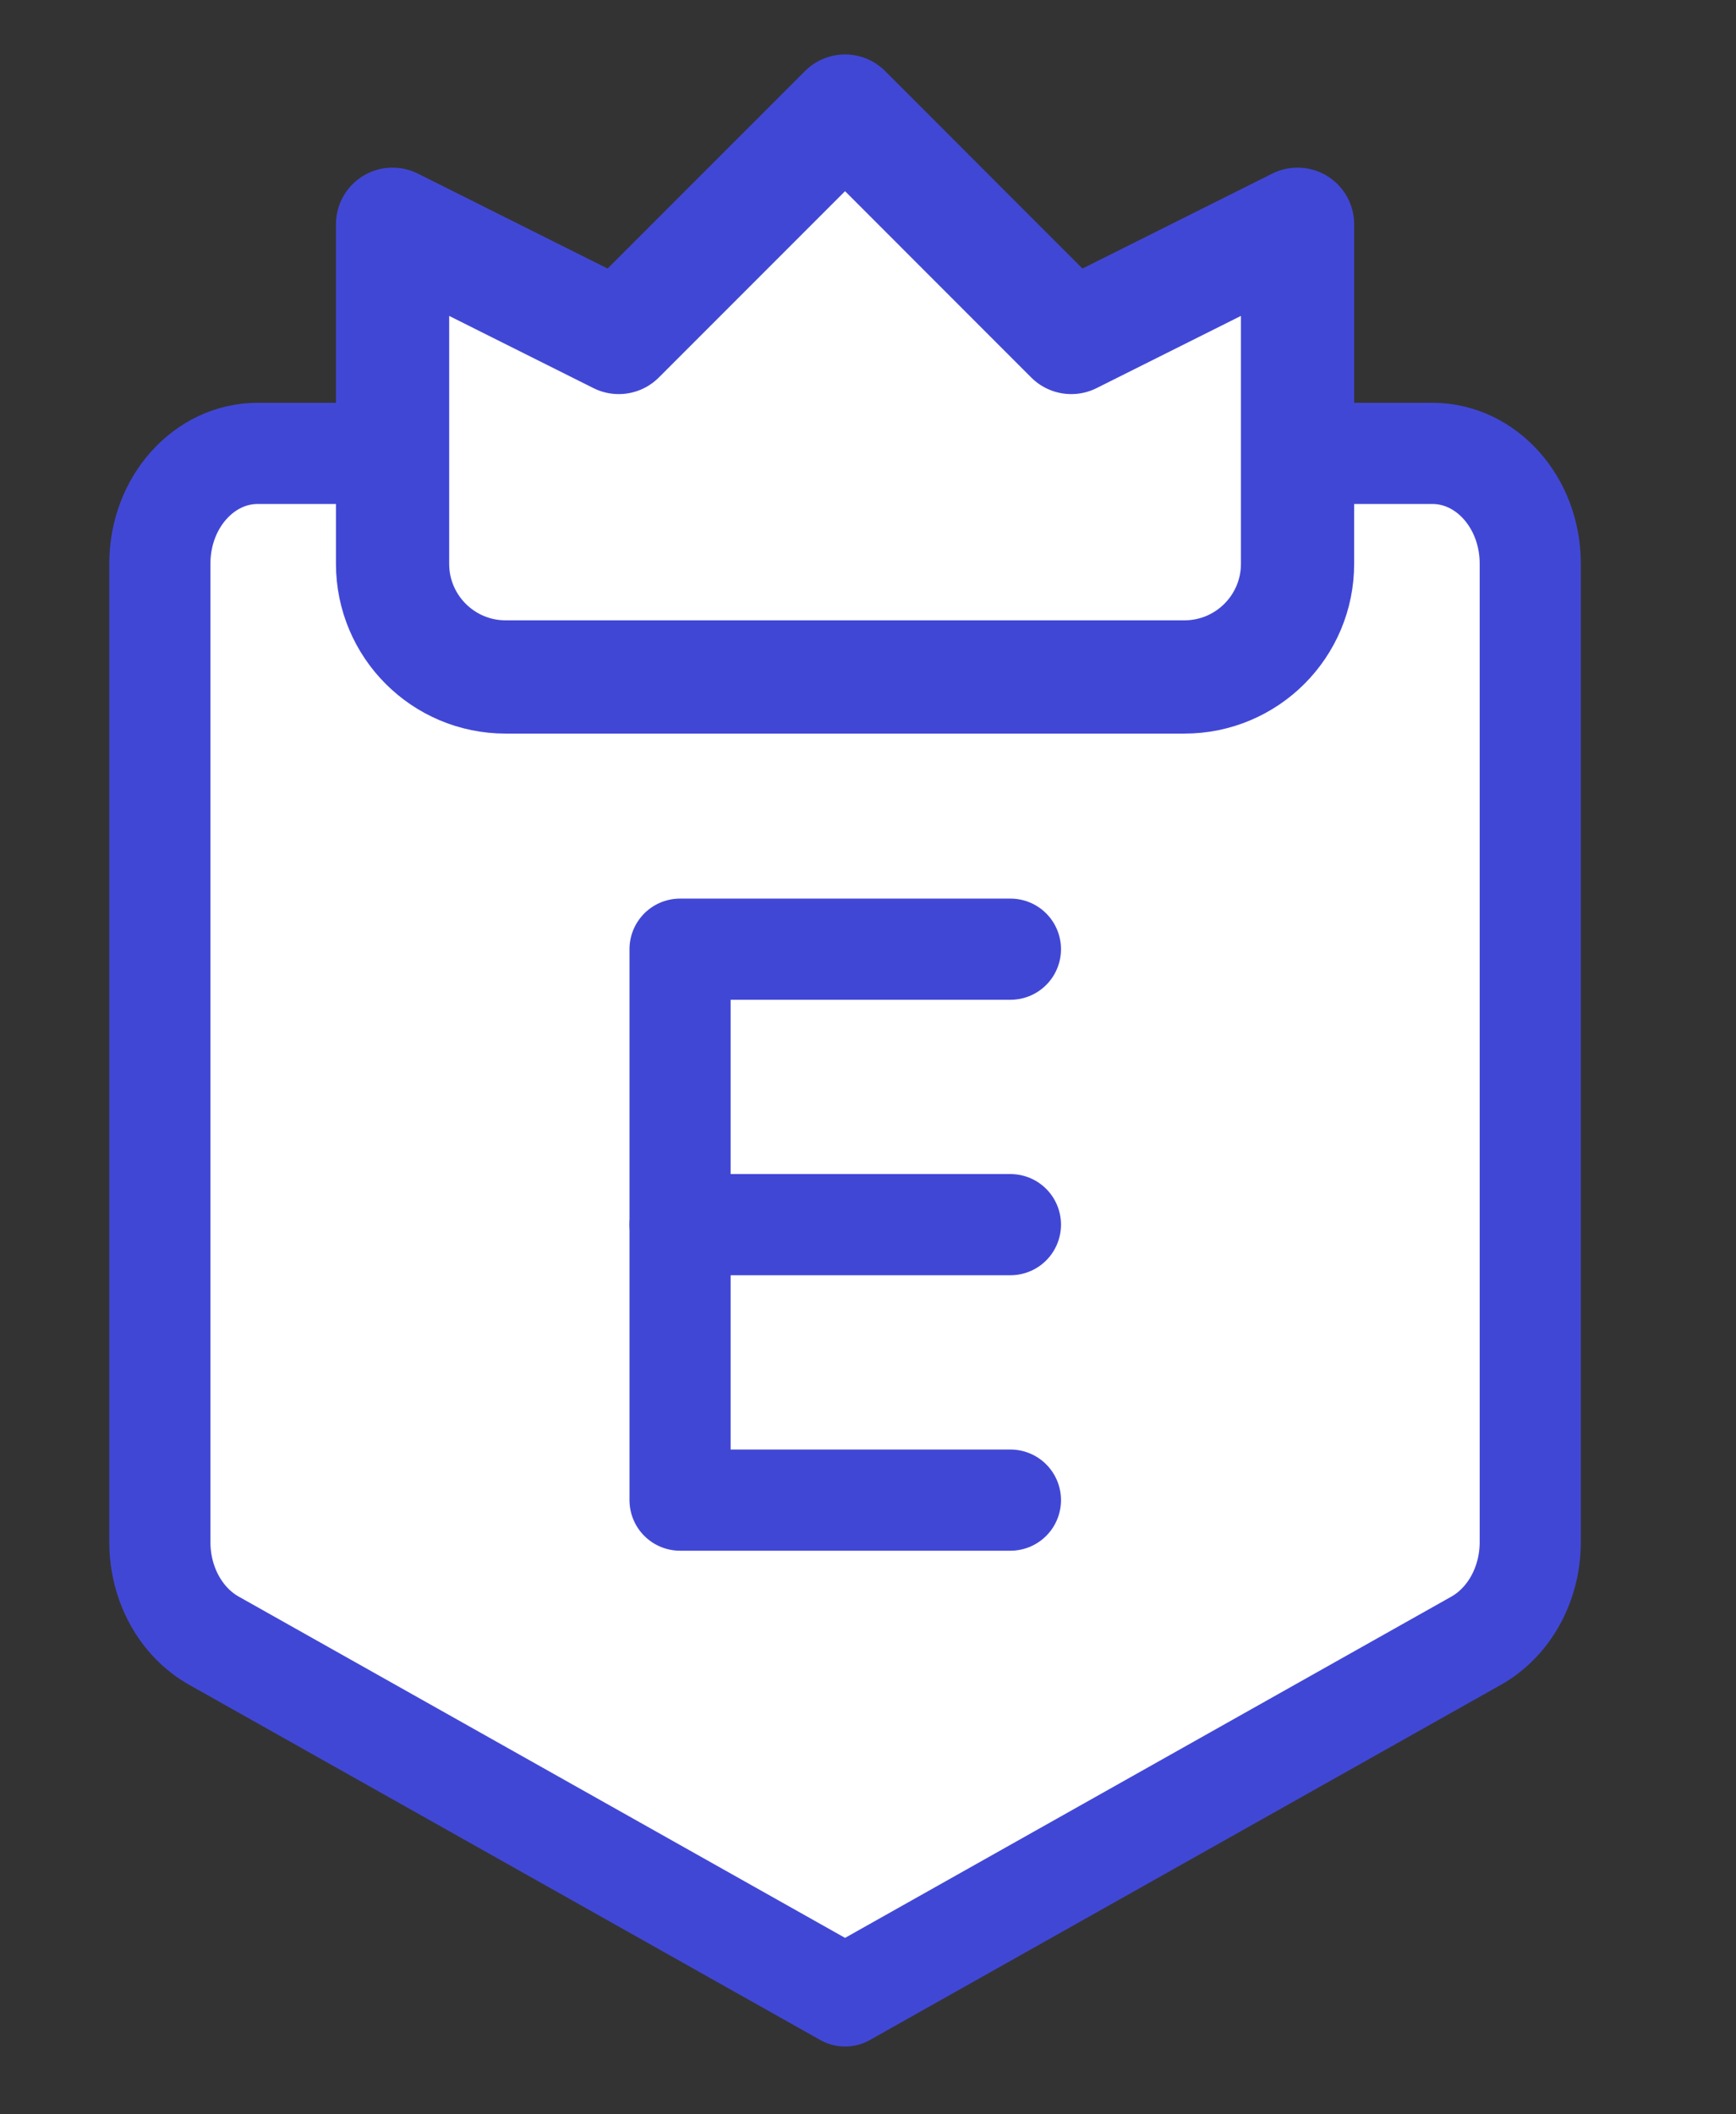 <svg width="23" height="28" viewBox="0 0 23 28" fill="none" xmlns="http://www.w3.org/2000/svg">
<rect x="0" y="0" width="23" height="28" fill="#333333" stroke="none"/>
<g clip-path="url(#clip0_60_910)">
<path d="M2.118 7.463C2.118 6.657 2.699 6.004 3.415 6.004H18.977C19.693 6.004 20.274 6.657 20.274 7.463V20.423C20.274 20.976 19.996 21.481 19.557 21.728L11.196 26.432L2.835 21.728C2.395 21.481 2.118 20.976 2.118 20.423V7.463Z" fill="white"/>
<path d="M2.118 7.463C2.118 6.657 2.699 6.004 3.415 6.004H18.977C19.693 6.004 20.274 6.657 20.274 7.463V20.423C20.274 20.976 19.996 21.481 19.557 21.728L11.196 26.432L2.835 21.728C2.395 21.481 2.118 20.976 2.118 20.423V7.463Z" stroke="#4147D5" stroke-width="1.34" stroke-linecap="round" stroke-linejoin="round"/>
<path d="M13.387 19.866H9.01V12.57H13.387" stroke="#4147D5" stroke-width="1.34" stroke-linecap="round" stroke-linejoin="round"/>
<path d="M9.01 16.218H13.387" stroke="#4147D5" stroke-width="1.34" stroke-linecap="round" stroke-linejoin="round"/>
</g>
<path d="M5.201 2.97V7.466C5.201 8.294 5.872 8.965 6.699 8.965H15.692C16.52 8.965 17.191 8.294 17.191 7.466V2.97L14.193 4.469L11.196 1.471L8.198 4.469L5.201 2.97Z" fill="white"/>
<path d="M5.201 2.97V7.466C5.201 8.294 5.872 8.965 6.699 8.965H15.692C16.52 8.965 17.191 8.294 17.191 7.466V2.97L14.193 4.469L11.196 1.471L8.198 4.469L5.201 2.97Z" fill="white"/>
<path d="M5.201 2.97V7.466C5.201 8.294 5.872 8.965 6.699 8.965H15.692C16.52 8.965 17.191 8.294 17.191 7.466V2.97L14.193 4.469L11.196 1.471L8.198 4.469L5.201 2.97Z" stroke="#4147D5" stroke-width="1.5" stroke-linecap="round" stroke-linejoin="round"/>
<defs>
<clipPath id="clip0_60_910">
<rect width="22" height="22" fill="white" transform="translate(0.196 5.218)"/>
</clipPath>
</defs>
</svg>
